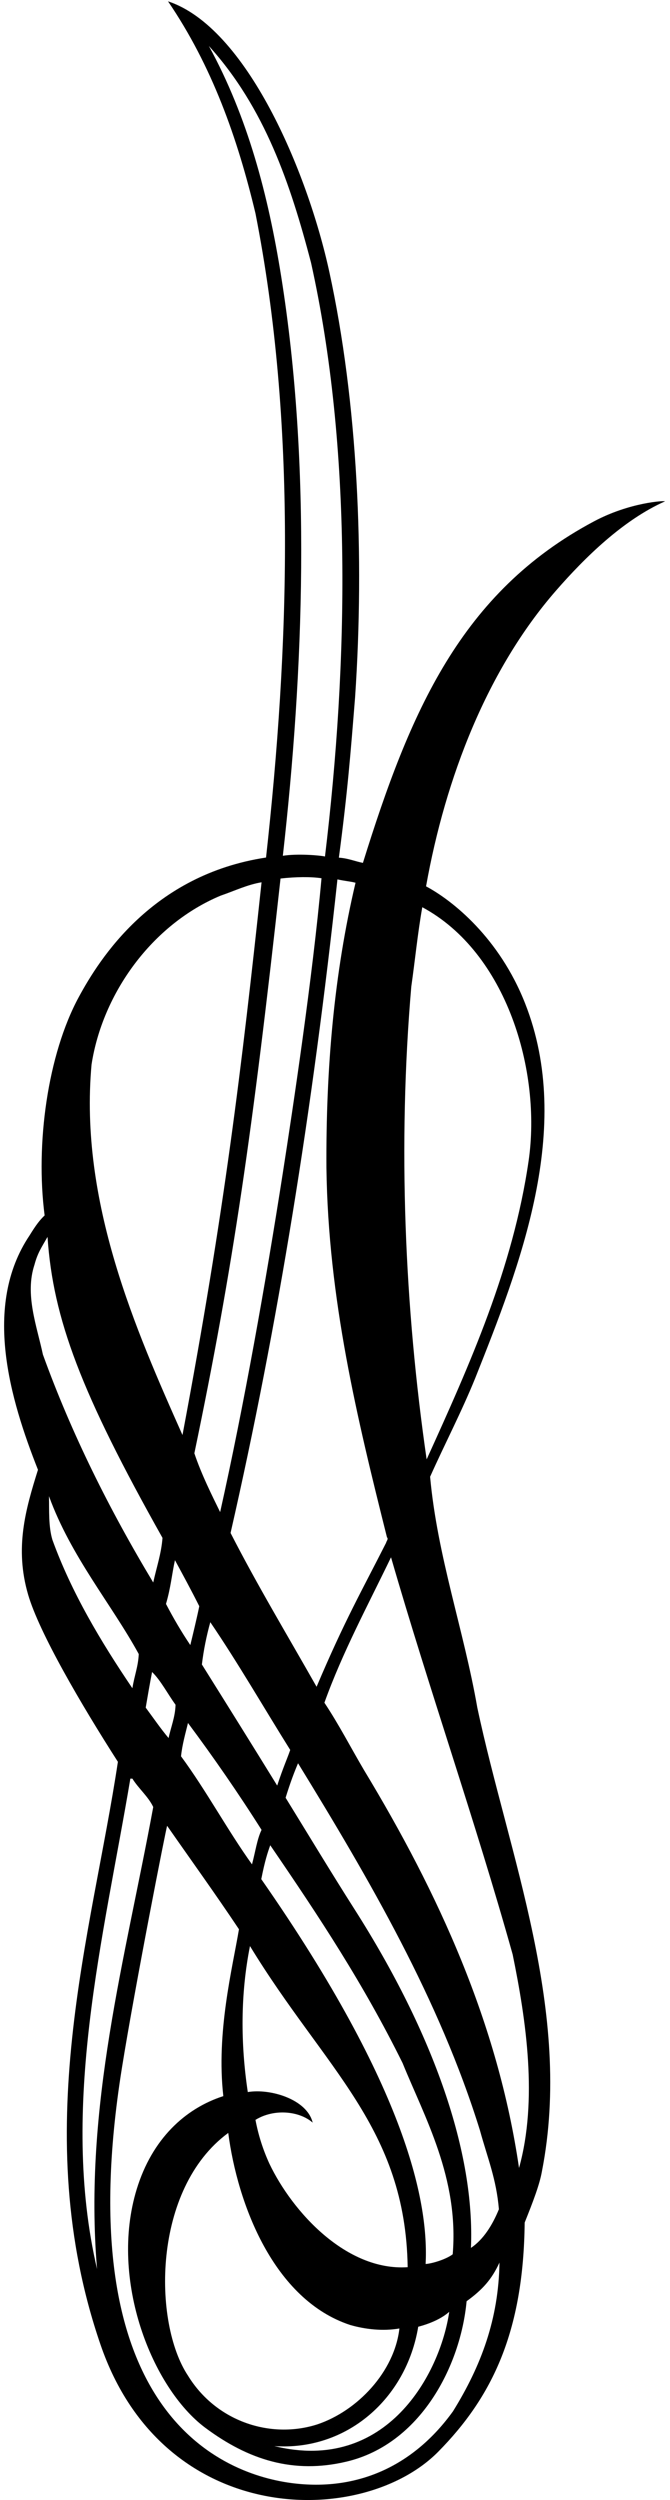 <?xml version="1.0" encoding="UTF-8"?>
<svg xmlns="http://www.w3.org/2000/svg" xmlns:xlink="http://www.w3.org/1999/xlink" width="193pt" height="720pt" viewBox="0 0 193 720" version="1.1">
<g id="surface1">
<path style=" stroke:none;fill-rule:nonzero;fill:rgb(0%,0%,0%);fill-opacity:1;" d="M 171.121 150.137 C 132.734 170.566 118.059 205.035 104.543 248.5 C 102.375 248.082 100.289 247.164 97.617 246.996 C 100.121 228.059 100.957 217.383 102.289 200.777 C 105.043 160.066 103.039 115.848 94.867 78.305 C 88.531 49.219 70.922 7.809 48.395 0.383 C 61.078 18.988 68.418 39.762 73.59 61.453 C 85.523 122.023 83.309 186.637 76.637 246.957 C 43.91 251.922 28.707 276.031 22.699 287.129 C 13.727 303.699 10.184 329.426 12.855 350.031 C 11.48 351.348 10.441 352.66 8.516 355.789 C -5.082 376.062 2.926 403.012 10.938 423.281 C 7.348 434.715 4.18 445.809 8.102 459.242 C 11.301 470.203 23.367 490.859 33.961 507.379 C 26.453 557.188 7.949 614.055 28.957 675.238 C 47.145 728.215 104.543 728.047 126.234 706.066 C 141.836 690.254 150.805 671.484 151.137 640.074 C 153.516 634.148 155.43 629.164 156.102 625.348 C 165.113 579.379 146.508 534.242 137.496 491.777 C 133.578 469.336 125.984 448.23 123.898 425.285 C 128.152 415.773 132.992 406.516 136.914 396.836 C 149.68 364.715 165.418 324.91 151.262 288.965 C 143.84 270.109 130.406 259.348 122.73 255.258 C 128.32 223.891 140.422 192.77 160.105 170.16 C 168.531 160.48 179.547 149.719 191.559 144.383 C 191.559 144.129 181.465 144.633 171.121 150.137 Z M 102.414 254.215 C 96.242 280.328 93.863 307.652 94.031 336.352 C 94.531 374.059 102.875 408.434 111.469 442.723 C 111.969 443.223 111.301 443.809 111.219 444.309 C 104.293 457.988 99.285 466.664 91.195 485.77 C 82.934 471.172 74.094 456.488 66.418 441.473 C 80.098 381.57 90.109 318.996 97.203 253.254 C 99.246 253.715 100.746 253.797 102.414 254.215 Z M 102.125 549.844 C 95.586 539.586 88.691 528.152 82.27 517.727 C 83.688 513.137 84.895 510.051 85.855 507.797 C 106.547 541.504 126.566 575.875 138.246 613.5 C 140.5 621.676 142.961 627.477 143.715 636.234 C 141.836 640.824 139.25 644.953 135.66 647.371 C 136.828 620.176 125.148 585.969 102.125 549.844 Z M 47.812 461.91 C 49.23 457.07 49.48 453.484 50.398 449.312 C 52.566 453.316 55.07 457.906 57.406 462.578 C 56.738 465.832 55.402 471.422 54.82 473.758 C 52.234 469.922 49.898 465.914 47.812 461.91 Z M 50.566 490.945 C 50.48 494.449 49.23 497.367 48.562 500.539 C 46.309 497.867 44.141 494.699 41.973 491.777 C 42.555 488.359 43.141 484.938 43.809 481.516 C 46.309 483.938 48.312 487.855 50.566 490.945 Z M 54.152 496.199 C 61.492 506.047 68.754 516.559 75.344 526.984 C 74.051 529.656 73.633 532.992 72.59 536.914 C 65.582 527.152 59.406 515.641 52.148 505.793 C 52.484 502.457 53.402 499.285 54.152 496.199 Z M 58.156 479.348 C 58.656 475.176 59.492 471.09 60.578 467.168 C 68.586 478.93 75.926 491.695 83.602 503.961 C 82.809 506.297 81.559 509.008 79.848 514.223 C 72.758 502.707 65.414 490.945 58.156 479.348 Z M 72.008 560.441 C 93.656 595.98 116.809 612.664 117.434 652.922 C 99.746 654.09 84.188 636.945 77.594 623.094 C 75.762 619.09 74.426 614.918 73.59 610.496 C 78.848 607.242 86.148 607.871 90.07 611.289 C 88.441 604.531 77.805 601.402 71.379 602.488 C 69.293 588.555 69.254 574.289 72.008 560.441 Z M 100.871 669.566 C 105.211 670.816 110.301 671.402 115.055 670.566 C 113.637 682.996 103.039 694.262 91.445 698.18 C 77.93 702.52 62.246 697.348 54.152 684.164 C 44.059 668.98 43.809 630.395 65.75 614.254 C 68.418 634.777 78.848 662.305 100.871 669.566 Z M 120.477 670.066 C 123.898 669.191 127.277 667.688 129.406 665.77 C 126.82 683.582 111.383 712.363 79.016 704.438 C 99.703 705.898 117.016 690.965 120.477 670.066 Z M 122.605 652.004 C 123.48 634.777 117.641 601.988 75.262 541.168 C 76.301 535.91 77.062 533.609 77.848 531.406 C 92.113 552.266 104.711 571.367 115.973 594.145 C 122.312 609.746 132.242 627.266 130.406 649.207 C 128.57 650.625 124.523 651.879 122.605 652.004 Z M 81.016 79.723 C 77.254 56.094 71.34 33.672 60.16 13.23 C 76.262 31 83.688 53.027 89.609 75.719 C 101.457 129.113 100.371 190.516 93.613 246.664 C 92.09 246.309 85.562 245.789 81.477 246.457 C 87.48 193.23 89.691 134.203 81.016 79.723 Z M 80.809 253.004 C 85.23 252.504 89.59 252.465 92.613 252.922 C 90.027 281.621 84.438 318.746 81.434 338.02 C 76.562 369.273 70.254 404.844 63.414 435.465 C 61.16 430.875 57.988 424.535 55.988 418.527 C 67.168 364.883 72.758 326.004 80.809 253.004 Z M 26.371 306.566 C 29.539 286.043 43.809 266.188 63.578 257.926 C 67.5 256.594 71.254 254.758 75.344 254.09 C 69.586 307.652 64.664 349.031 52.566 413.273 C 39.219 383.238 22.781 346.195 26.371 306.566 Z M 9.934 364.215 C 10.852 360.797 11.938 359.293 13.691 356.207 C 15.273 379.816 23.367 401.176 46.809 442.891 C 46.477 447.395 45.059 451.48 44.141 455.738 C 31.543 434.797 20.613 412.938 12.355 390.078 C 10.602 381.82 7.098 372.809 9.934 364.215 Z M 15.105 443.473 C 13.941 439.637 14.191 434.965 14.105 430.875 C 20.445 448.312 32.129 461.992 39.969 476.344 C 39.809 479.934 38.746 482.434 38.133 486.188 C 29.039 472.758 20.613 458.656 15.105 443.473 Z M 27.957 653.465 C 17.109 606.828 29.875 557.938 37.551 512.219 C 37.801 512.219 37.969 512.219 38.133 512.219 C 39.887 515.055 42.723 517.391 44.141 520.395 C 36.133 563.945 24.035 606.742 27.957 653.465 Z M 130.488 694.426 C 119.562 709.609 103.801 717.383 84.855 715.199 C 63.832 712.781 19.195 694.844 35.129 595.48 C 38.879 572.105 47.977 525.816 48.145 525.816 C 55.07 535.746 62.16 545.59 68.836 555.602 C 66.957 566.781 62.246 585.301 64.332 603.656 C 53.316 607.203 43.809 616.004 39.387 630.438 C 31.395 656.52 43.809 687.754 59.156 699.184 C 71.512 708.383 84.477 712.574 99.871 708.902 C 121.07 703.848 132.66 681.496 134.41 662.723 C 139 659.387 141.629 656.469 143.879 651.586 C 143.629 667.77 138.664 681.246 130.488 694.426 Z M 147.676 562.859 C 151.598 581.965 154.934 604.824 149.512 624.348 C 143.422 582.633 126.316 545.258 104.879 509.801 C 101.039 503.289 97.617 496.617 93.449 490.359 C 98.621 475.926 105.961 462.328 112.637 448.48 C 123.73 486.855 136.914 524.398 147.676 562.859 Z M 152.266 334.348 C 147.77 365.219 135.328 392.914 122.898 420.281 C 116.559 376.562 114.555 329.762 118.477 284.125 C 119.562 276.531 120.312 268.773 121.645 261.266 C 146.008 274.363 156.02 308.57 152.266 334.348 "/>
</g>
</svg>
